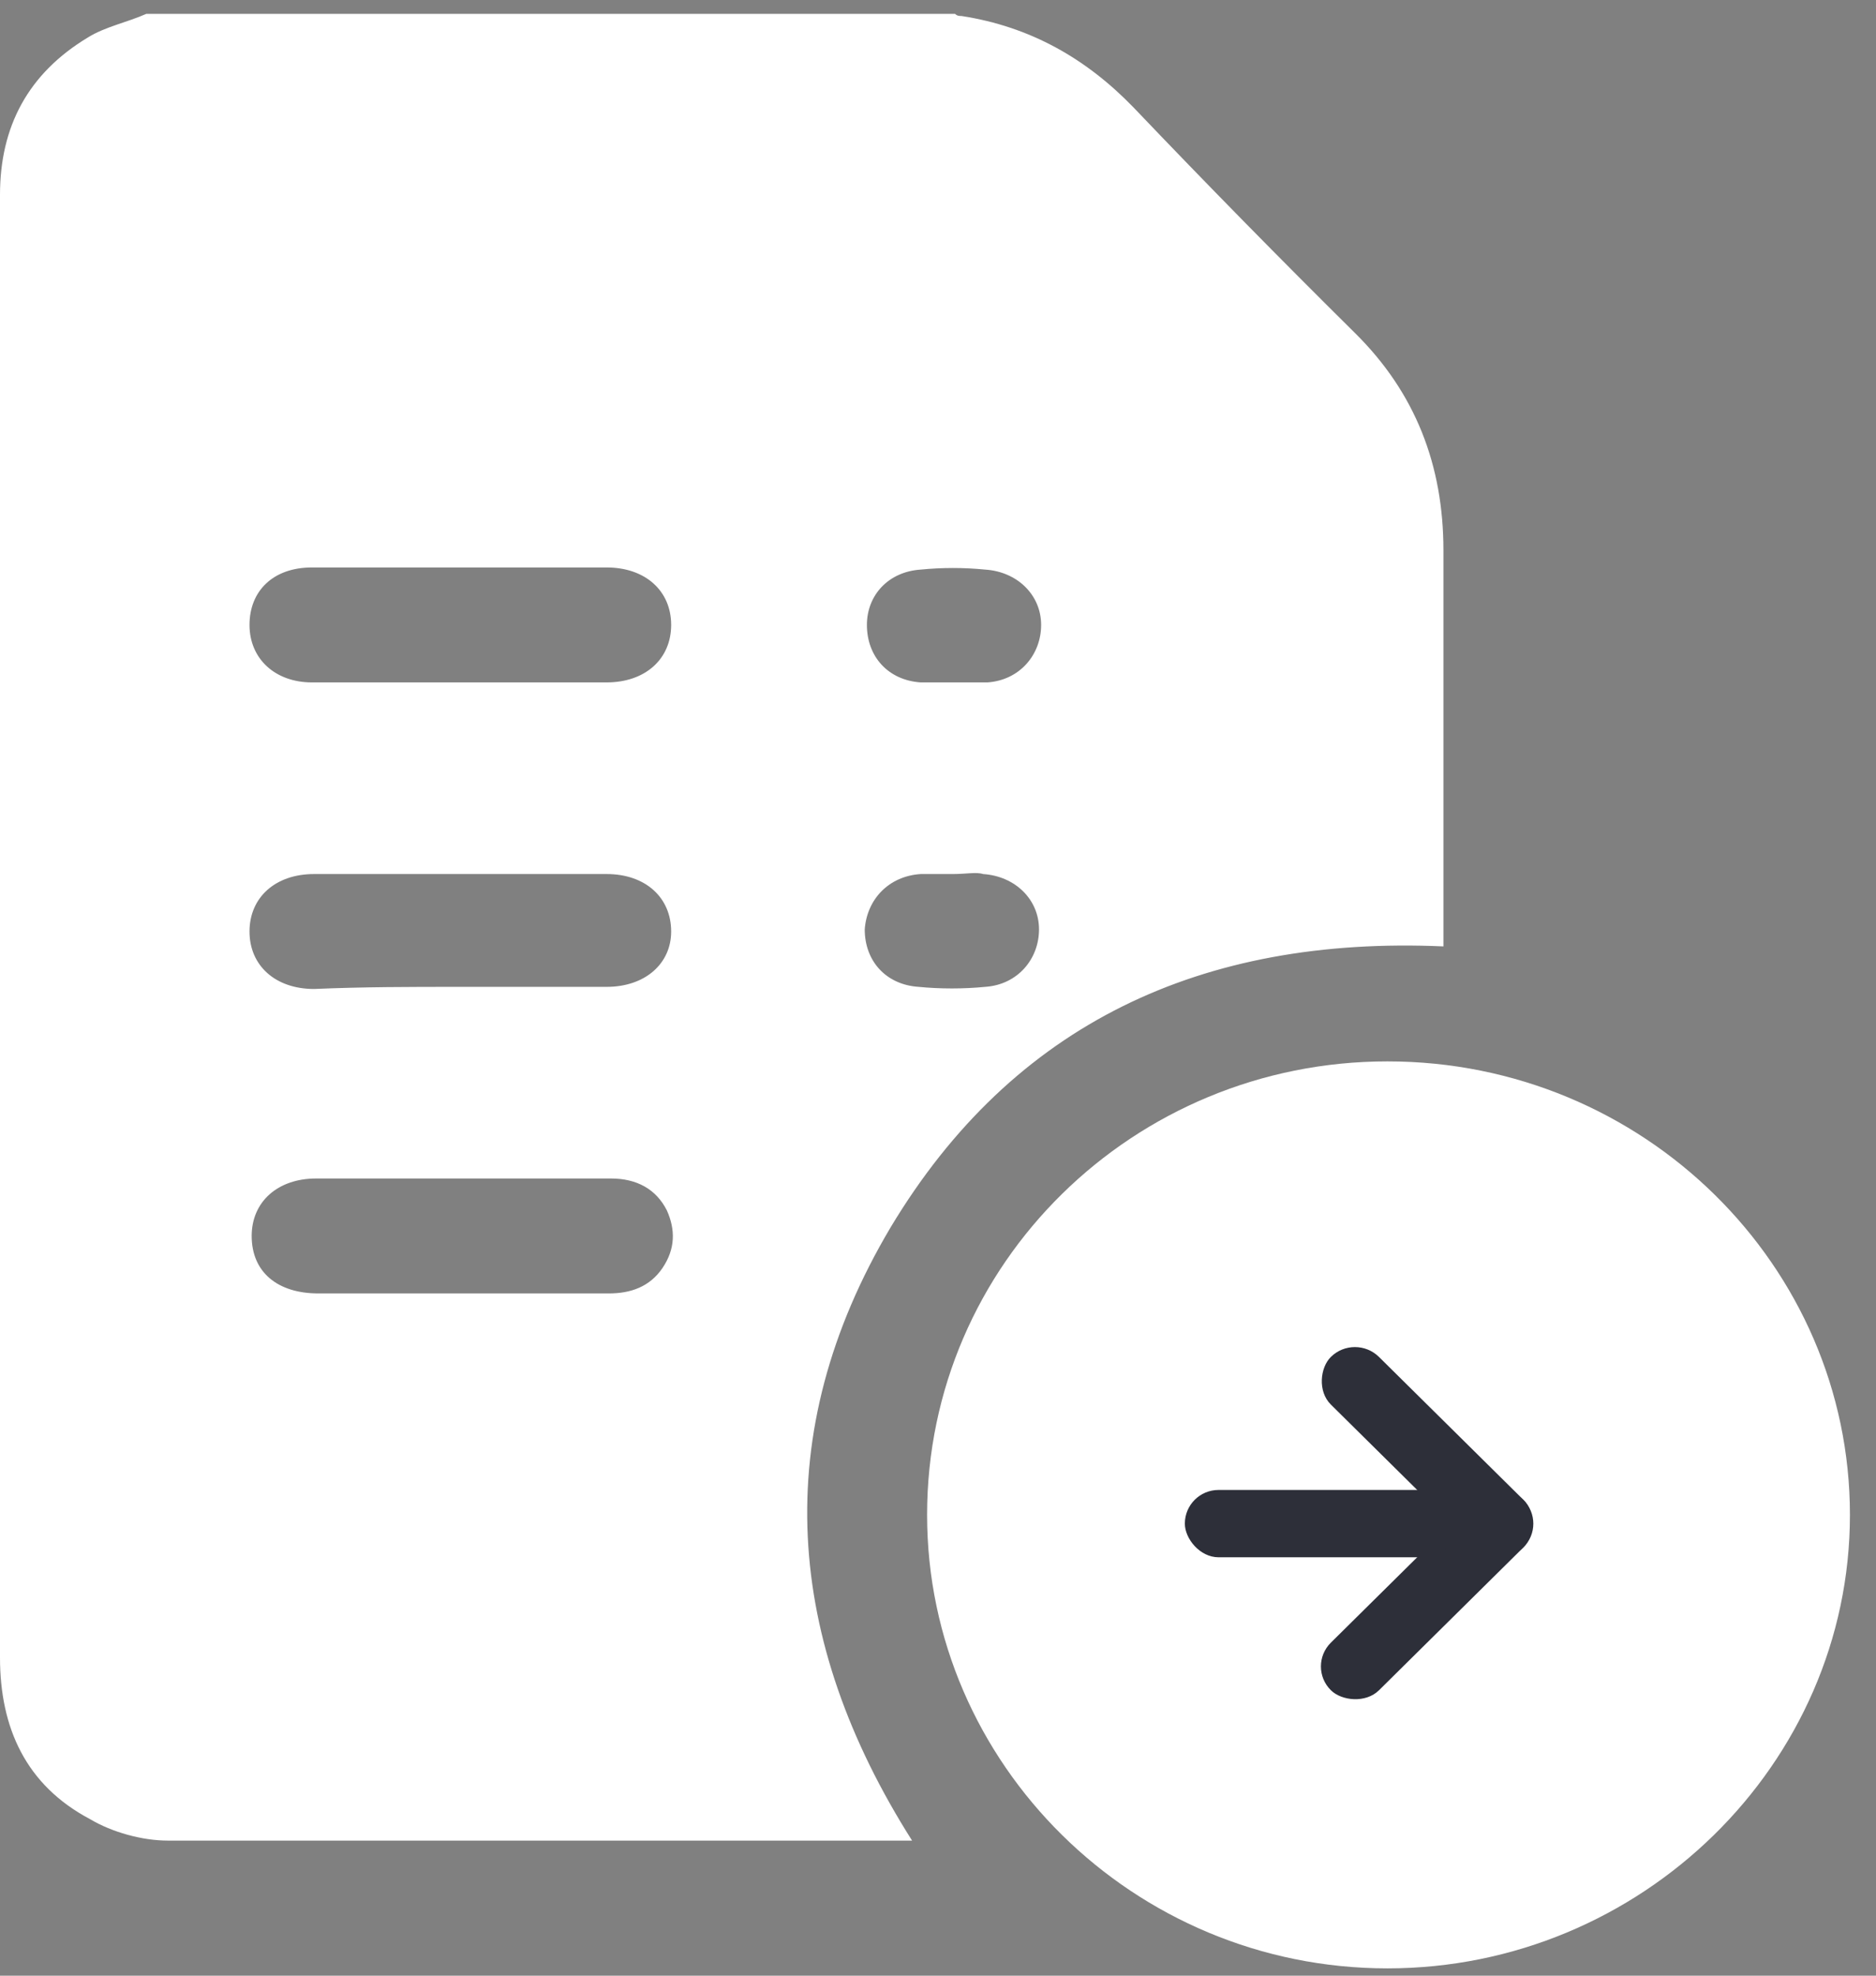 <svg width="38" height="40" viewBox="0 0 38 40" fill="none" xmlns="http://www.w3.org/2000/svg">
<rect x="0" y="0" width="38" height="40" fill="#808080" stroke="none"/>
<path d="M2.963 0.281C8.41 0.281 13.9 0.281 19.346 0.281C19.39 0.324 19.433 0.324 19.477 0.324C20.872 0.54 22.004 1.186 22.963 2.178C24.444 3.73 25.926 5.238 27.451 6.747C28.671 7.954 29.238 9.419 29.238 11.144C29.238 13.687 29.238 16.187 29.238 18.73C29.238 18.86 29.238 18.989 29.238 19.161C24.357 18.946 20.523 20.713 18.039 24.851C15.556 29.032 15.904 33.213 18.475 37.265C18.388 37.265 18.344 37.265 18.301 37.265C13.333 37.265 8.366 37.265 3.399 37.265C2.876 37.265 2.266 37.093 1.83 36.834C0.523 36.145 0 34.981 0 33.558C0 26.748 0 19.98 0 13.17C0 10.109 0 7.006 0 3.945C0 2.566 0.566 1.488 1.786 0.755C2.135 0.54 2.571 0.454 2.963 0.281ZM9.325 11.489C8.322 11.489 7.32 11.489 6.318 11.489C5.534 11.489 5.054 11.963 5.054 12.652C5.054 13.342 5.577 13.816 6.318 13.816C8.322 13.816 10.283 13.816 12.288 13.816C13.072 13.816 13.595 13.342 13.595 12.652C13.595 11.963 13.072 11.489 12.288 11.489C11.285 11.489 10.327 11.489 9.325 11.489ZM9.281 19.98C10.283 19.98 11.285 19.98 12.288 19.98C13.072 19.98 13.595 19.506 13.595 18.86C13.595 18.17 13.072 17.696 12.288 17.696C10.327 17.696 8.322 17.696 6.362 17.696C5.577 17.696 5.054 18.17 5.054 18.86C5.054 19.549 5.577 20.023 6.362 20.023C7.364 19.98 8.322 19.98 9.281 19.98ZM9.325 26.187C10.327 26.187 11.329 26.187 12.331 26.187C12.767 26.187 13.159 26.058 13.421 25.67C13.682 25.282 13.682 24.894 13.508 24.506C13.29 24.075 12.898 23.86 12.375 23.86C10.37 23.86 8.41 23.86 6.405 23.86C5.621 23.86 5.098 24.334 5.098 25.023C5.098 25.756 5.621 26.187 6.449 26.187C7.364 26.187 8.366 26.187 9.325 26.187ZM19.303 13.816C19.521 13.816 19.782 13.816 20 13.816C20.654 13.773 21.089 13.256 21.089 12.652C21.089 12.049 20.61 11.575 19.956 11.532C19.521 11.489 19.085 11.489 18.649 11.532C17.996 11.575 17.56 12.049 17.56 12.652C17.56 13.299 17.996 13.773 18.649 13.816C18.867 13.816 19.085 13.816 19.303 13.816ZM19.303 17.696C19.085 17.696 18.867 17.696 18.649 17.696C17.996 17.739 17.56 18.213 17.516 18.816C17.516 19.463 17.952 19.937 18.606 19.98C19.041 20.023 19.521 20.023 19.956 19.98C20.61 19.937 21.046 19.42 21.046 18.816C21.046 18.213 20.566 17.739 19.913 17.696C19.782 17.652 19.564 17.696 19.303 17.696Z" fill="#fff"/>
<path d="M28.104 39.852C22.962 39.852 18.779 35.714 18.779 30.67C18.779 25.584 22.962 21.489 28.104 21.489C33.289 21.489 37.472 25.627 37.472 30.67C37.472 35.714 33.245 39.852 28.104 39.852Z" fill="#fff"/>
<rect width="5.483" height="1.371" rx="0.685" transform="matrix(0.711 -0.703 0.711 0.703 26.471 33.739)" fill="#2D2F39"/>
<rect width="5.483" height="1.371" rx="0.685" transform="matrix(0.711 0.703 -0.711 0.703 27.445 26.991)" fill="#2D2F39"/>
<rect x="29.512" y="31.529" width="5.512" height="1.363" rx="0.682" transform="rotate(-180 29.512 31.529)" fill="#2D2F39"/>
</svg>
